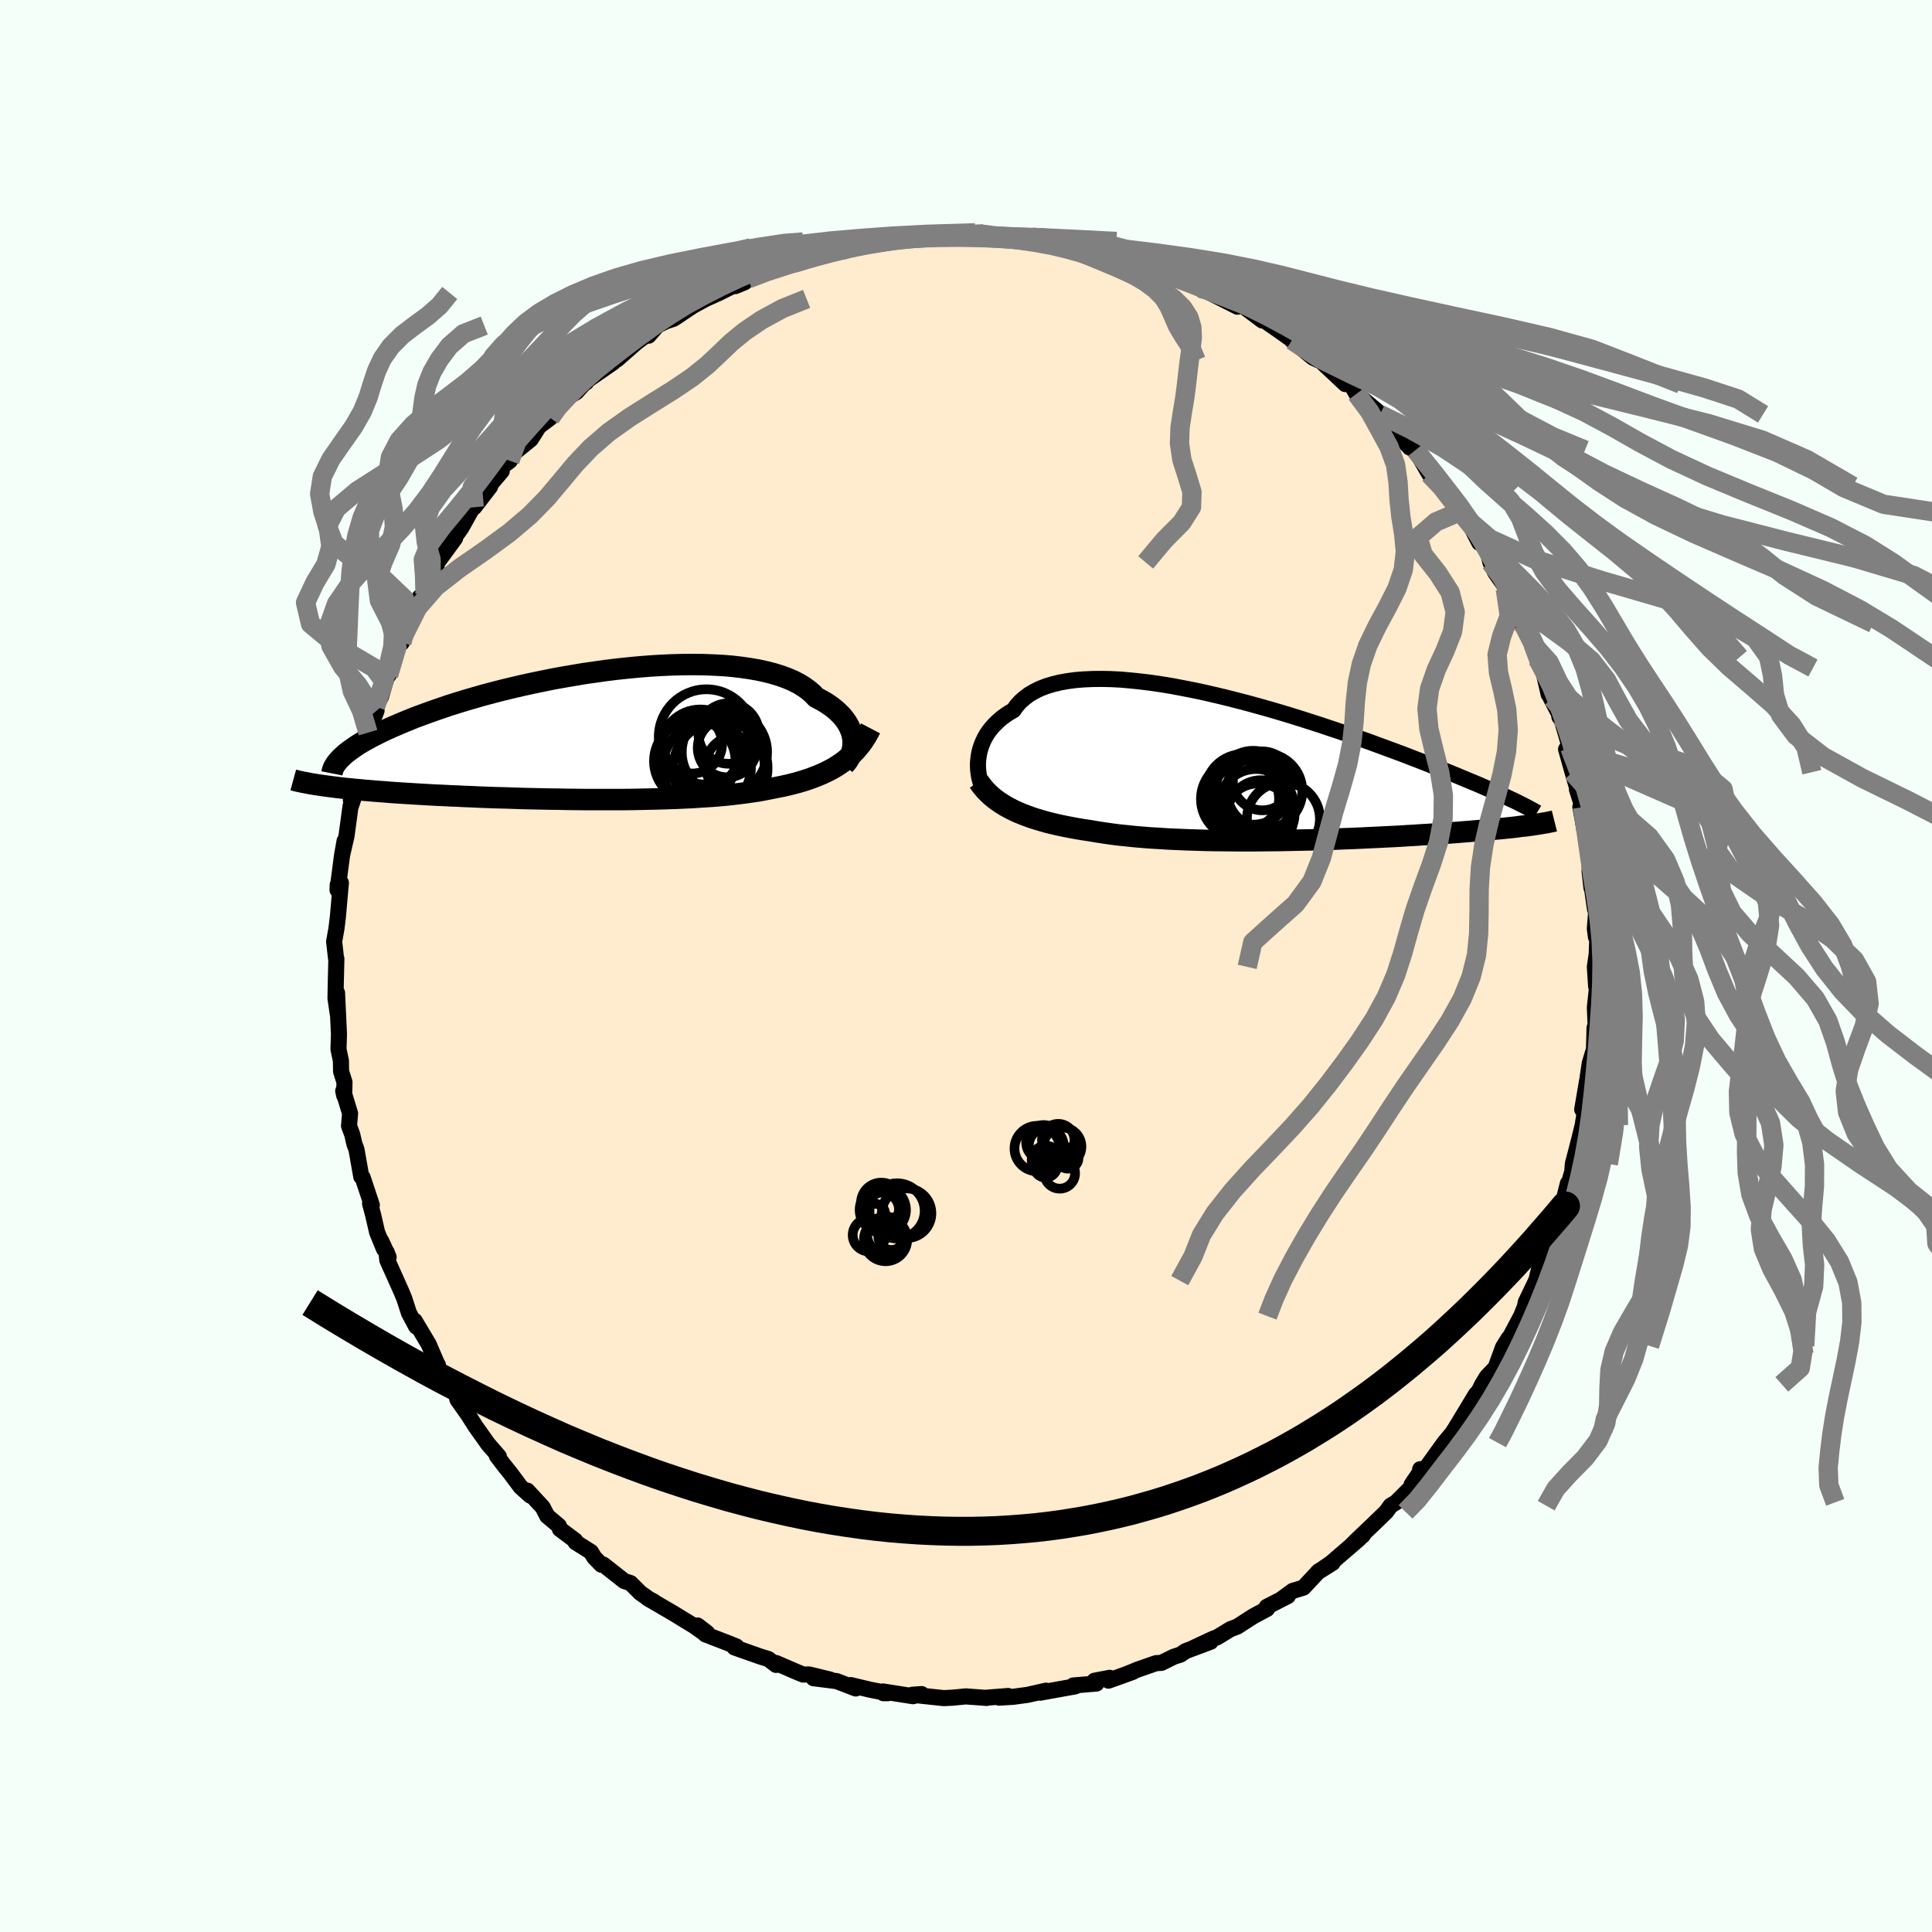 
  <svg viewBox="-100 -100 200 200" xmlns="http://www.w3.org/2000/svg" width="500" height="500" id="face-svg">
    <defs>
      <clipPath id="leftEyeClipPath">
        <polyline points="27.56,0.5 27.52,0.2 27.45,-0.12 27.35,-0.43 27.22,-0.74 27.06,-1.06 26.87,-1.37 26.65,-1.67 26.4,-1.98 26.11,-2.27 25.8,-2.56 25.45,-2.85 25.07,-3.12 24.66,-3.39 24.21,-3.64 23.74,-3.89 23.38,-4.27 22.96,-4.63 22.49,-4.97 21.97,-5.29 21.39,-5.59 20.76,-5.86 20.08,-6.11 19.34,-6.34 18.56,-6.54 17.74,-6.72 16.87,-6.87 15.97,-7 15.02,-7.11 14.05,-7.19 13.04,-7.24 12.01,-7.28 10.95,-7.29 9.87,-7.28 8.77,-7.25 7.66,-7.2 6.53,-7.13 5.4,-7.04 4.26,-6.93 3.12,-6.81 1.98,-6.67 0.85,-6.51 -0.28,-6.35 -1.4,-6.16 -2.51,-5.97 -3.61,-5.77 -4.68,-5.55 -5.74,-5.33 -6.78,-5.1 -7.8,-4.86 -8.79,-4.62 -9.76,-4.37 -10.7,-4.12 -11.61,-3.86 -12.5,-3.6 -13.35,-3.34 -14.18,-3.08 -14.97,-2.81 -15.73,-2.55 -16.46,-2.29 -17.17,-2.03 -17.84,-1.78 -18.48,-1.52 -19.09,-1.27 -19.67,-1.02 -20.23,-0.78 -20.76,-0.54 -21.27,-0.3 -21.74,-0.06 -22.2,0.17 -22.62,0.4 -23.02,0.62 -23.4,0.84 -23.75,1.06 -24.07,1.28 -24.37,1.49 -24.65,1.69 -24.91,1.89 -25.14,2.09 -25.35,2.29 -27.62,5.2 -27.27,5.25 -26.91,5.3 -26.53,5.35 -26.14,5.4 -25.74,5.45 -25.32,5.5 -24.88,5.55 -24.43,5.59 -23.97,5.64 -23.49,5.68 -22.99,5.73 -22.47,5.77 -21.94,5.82 -21.4,5.86 -20.83,5.9 -20.25,5.95 -19.65,5.99 -19.04,6.03 -18.4,6.07 -17.74,6.11 -17.07,6.15 -16.37,6.19 -15.66,6.23 -14.92,6.26 -14.17,6.3 -13.4,6.33 -12.61,6.37 -11.8,6.4 -10.97,6.44 -10.13,6.47 -9.28,6.5 -8.4,6.52 -7.52,6.55 -6.62,6.58 -5.71,6.6 -4.79,6.62 -3.86,6.64 -2.92,6.65 -1.98,6.67 -1.03,6.68 -0.08,6.69 0.87,6.69 1.83,6.69 2.78,6.69 3.73,6.69 4.68,6.68 5.61,6.66 6.55,6.64 7.47,6.62 8.38,6.59 9.28,6.56 10.16,6.52 11.03,6.48 11.88,6.42 12.71,6.37 13.52,6.31 14.31,6.24 15.07,6.16 15.81,6.07 16.53,5.98 17.21,5.88 17.88,5.78 18.51,5.66 19.12,5.54 19.72,5.42 20.32,5.3 20.89,5.17 21.45,5.03 22,4.88 22.53,4.72 23.04,4.55 23.53,4.37 24.01,4.18 24.47,3.98 24.91,3.77 25.34,3.55 25.75,3.31 26.14,3.06 26.52,2.8" />
      </clipPath>
      <clipPath id="rightEyeClipPath">
        <polyline points="-29.31,-0.83 -29.26,-1.21 -29.19,-1.59 -29.09,-1.96 -28.96,-2.34 -28.81,-2.71 -28.63,-3.08 -28.42,-3.44 -28.18,-3.79 -27.91,-4.13 -27.61,-4.46 -27.28,-4.78 -26.93,-5.09 -26.54,-5.38 -26.12,-5.66 -25.67,-5.92 -25.35,-6.37 -24.97,-6.8 -24.53,-7.19 -24.05,-7.55 -23.51,-7.87 -22.92,-8.16 -22.28,-8.41 -21.59,-8.62 -20.85,-8.8 -20.07,-8.94 -19.25,-9.05 -18.38,-9.12 -17.48,-9.16 -16.55,-9.17 -15.58,-9.15 -14.58,-9.1 -13.56,-9.01 -12.51,-8.9 -11.44,-8.77 -10.36,-8.61 -9.26,-8.43 -8.15,-8.22 -7.03,-8 -5.9,-7.76 -4.77,-7.5 -3.64,-7.23 -2.51,-6.94 -1.39,-6.65 -0.27,-6.34 0.84,-6.03 1.93,-5.71 3.02,-5.38 4.08,-5.05 5.14,-4.71 6.17,-4.38 7.18,-4.04 8.17,-3.71 9.14,-3.37 10.08,-3.04 11,-2.72 11.89,-2.39 12.76,-2.07 13.6,-1.76 14.41,-1.46 15.2,-1.16 15.97,-0.86 16.7,-0.58 17.41,-0.3 18.1,-0.03 18.76,0.24 19.41,0.5 20.02,0.75 20.62,1 21.19,1.24 21.75,1.47 22.28,1.69 22.79,1.91 23.27,2.12 23.74,2.33 24.19,2.53 24.61,2.72 25.02,2.9 25.41,3.08 25.78,3.26 28.24,5.92 27.97,5.96 27.68,6 27.38,6.04 27.06,6.07 26.73,6.11 26.39,6.16 26.02,6.2 25.65,6.24 25.26,6.28 24.85,6.32 24.42,6.36 23.98,6.4 23.53,6.45 23.05,6.49 22.56,6.53 22.05,6.57 21.52,6.62 20.97,6.66 20.4,6.71 19.82,6.75 19.21,6.8 18.57,6.84 17.92,6.89 17.25,6.93 16.55,6.97 15.83,7.02 15.1,7.06 14.34,7.11 13.55,7.15 12.75,7.19 11.93,7.23 11.09,7.27 10.24,7.31 9.36,7.35 8.47,7.38 7.57,7.42 6.65,7.45 5.71,7.48 4.77,7.5 3.82,7.52 2.85,7.54 1.88,7.56 0.91,7.57 -0.07,7.58 -1.05,7.59 -2.03,7.59 -3.01,7.58 -3.99,7.57 -4.96,7.56 -5.92,7.54 -6.88,7.51 -7.83,7.48 -8.76,7.44 -9.68,7.4 -10.58,7.34 -11.47,7.29 -12.34,7.22 -13.18,7.15 -14.01,7.06 -14.81,6.98 -15.58,6.88 -16.33,6.77 -17.05,6.66 -17.75,6.54 -18.42,6.44 -19.09,6.33 -19.73,6.21 -20.36,6.09 -20.97,5.96 -21.57,5.82 -22.15,5.68 -22.71,5.52 -23.25,5.36 -23.78,5.19 -24.28,5.01 -24.77,4.82 -25.23,4.63 -25.68,4.42 -26.11,4.2" />
      </clipPath>
      <filter id="fuzzy">
        <feTurbulence id="turbulence" baseFrequency="0.05" numOctaves="3" type="noise" result="noise" />
        <feDisplacementMap in="SourceGraphic" in2="noise" scale="2" />
      </filter>
      <linearGradient id="rainbowGradient" x1="0%" y1="0%" x2="100%" y2="0%">
        <stop offset="0%" style="stop-color: rgb(44, 34, 43); stop-opacity: 1" />
        <stop offset="50%" style="stop-color: rgb(255, 165, 0); stop-opacity: 1" />
        <stop offset="100%" style="stop-color: rgb(230, 230, 250); stop-opacity: 1" />
      </linearGradient>
    </defs>
    <rect x="-100" y="-100" width="100%" height="100%" fill="rgb(245, 255, 250)" />
    <polyline id="faceContour" points="65.1,0.09 65.23,2.1 65.45,1.05 65.1,4.29 65.17,5.89 65.12,7.1 65.07,6.39 65.01,8.62 64.58,10.04 64.36,11.48 64.31,12.1 64.3,11.85 63.79,14.86 64.08,14.17 64.05,15.18 63.84,16.48 63.49,17.91 62.82,20.49 62.76,21.29 61.91,24.19 62.31,22.5 61.8,24.52 61.62,25.57 61.08,27.11 60.61,28.28 60.71,28.02 60.22,29.39 59.4,31.05 59.03,32.57 59.3,31.98 57.94,34.82 57.86,35.26 57.46,36.25 55.82,39.33 56.18,38.53 55.59,39.47 55.33,40.19 54.82,41.58 53.92,42.52 53.44,43.31 53.06,44.07 52.81,44.31 50.52,48.09 50.47,48.14 50.51,48.15 50.85,47.75 49.52,49.34 47.56,52.06 47.02,52.09 46.96,52.46 46.13,53.68 46.3,53.75 44.53,55.52 43.95,55.87 43.49,56.51 42.02,57.93 40.23,59.64 41.09,58.93 39.99,59.88 40.67,59.32 37.78,61.81 36.4,62.76 37.95,61.79 36.52,62.65 34.93,64.35 33.82,64.69 32.59,65.59 33.31,65.23 31.13,66.34 31.17,66.55 29.75,67.31 28.09,68.38 27.38,68.65 26,69.49 25.61,69.63 23.53,70.6 25.33,69.95 22.74,70.92 22.19,71.29 21.5,71.51 20.23,72.14 19.68,72.17 17.78,72.83 16.64,73.3 17.25,73.08 14.75,73.98 14.87,73.69 13.3,73.99 13.5,74.28 11.1,74.48 11.31,74.57 7.65,75.23 8.28,75.02 7.75,75.14 6.38,75.45 4.9,75.65 3.43,75.74 4.36,75.57 2.17,75.74 2.14,75.77 -0.02,75.61 -1.35,75.74 -2.3,75.79 -2.4,75.78 -5.55,75.44 -4.6,75.37 -5.49,75.59 -8.61,75.1 -8.55,75.28 -8.09,75.28 -9.92,74.92 -11.93,74.44 -11.41,74.79 -13.39,74.03 -15.78,73.73 -14.07,73.87 -16.25,73.34 -16.86,73.35 -17.59,73.05 -19.65,72.16 -19.66,72.35 -20.46,71.74 -21.28,71.49 -23.97,70.54 -23.77,70.44 -24.62,70.1 -26.98,69.19 -26.8,69.03 -27.79,68.27 -27.19,69 -28.16,68.31 -30.34,66.98 -32.96,65.45 -32.31,65.8 -32.72,65.6 -33.72,64.89 -34.73,63.88 -35.38,63.67 -37.55,61.96 -37.75,61.98 -38.48,61.22 -38.83,60.65 -40.42,59.65 -40.45,59.48 -42.04,58.29 -42.15,57.95 -43.35,56.94 -43.82,56.03 -45.41,54.31 -45.11,54.82 -46.11,53.92 -47.16,52.51 -47.92,51.56 -48.56,50.72 -48.36,50.77 -49.49,49.47 -49.97,48.79 -50.76,47.68 -51.55,46.44 -52.64,44.9 -52.92,43.8 -54.49,42.1 -54.15,42.39 -54.82,41.44 -54.66,41.33 -54.81,41.05 -55.62,39.16 -57.07,36.73 -56.92,37.32 -57.67,35.91 -58.14,34.45 -58.45,33.7 -59.91,30.44 -59.99,29.59 -59.77,30.14 -60.54,28.46 -60.25,29.3 -60.96,27.57 -61.38,25.75 -61.69,24.59 -61.51,24.75 -62.46,21.89 -62.6,21.82 -63.1,18.98 -63.31,18.43 -63.54,17.44 -63.87,16.54 -63.76,15.27 -64.47,12.93 -64.37,13.4 -64.34,12.02 -64.69,10.92 -64.71,9.8 -64.96,8.62 -64.91,7.02 -64.93,6.66 -65.11,2.78 -65.03,4.98 -65.27,3.35 -65.24,1.79 -65.18,-0.75 -65.22,-0.84 -65.41,-2.54 -65.17,-3.88 -65.02,-5.12 -64.84,-7.17 -64.71,-8.61 -65.04,-8.41 -65.06,-7.87 -64.61,-11.32 -64.33,-12.94 -64.59,-11.46 -64.13,-13.46 -63.71,-16.56 -63.68,-16.54 -63.2,-17.98 -63.68,-17.17 -62.93,-19.79 -62.38,-22.4 -61.88,-24.11 -62.17,-22.9 -61.9,-24.16 -61.02,-26.43 -61.19,-27.03 -61.13,-26.84 -60.56,-27.87 -60.14,-29.32 -59.79,-30.37 -59.78,-30.09 -58.18,-34.74 -58.41,-33.47 -58.29,-34.06 -57.53,-35.73 -56.55,-38.19 -56,-38.57 -55.68,-39.48 -54.96,-40.77 -54.81,-41.11 -54.81,-41.66 -52.89,-44.28 -52.88,-44.51 -52.97,-44.34 -52.24,-45.36 -51.13,-47.35 -50.91,-47.49 -49.26,-49.63 -49.2,-49.89 -48.06,-51.23 -48.04,-51.69 -47.22,-52.3 -46.71,-53.18 -45.05,-54.53 -44.21,-55.86 -43.04,-56.74 -43.56,-56.74 -42.41,-57.68 -41.15,-58.93 -40.33,-59.42 -39.1,-60.78 -39.32,-60.42 -39.36,-60.52 -36.54,-62.47 -37.62,-61.96 -36.13,-62.78 -34.07,-64.59 -34.12,-64.55 -32.58,-65.7 -32.86,-65.25 -31.95,-66.3 -31.09,-66.73 -30.25,-67.01 -28.4,-68.25 -28.8,-68.05 -26.94,-69.06 -25.58,-69.67 -23.51,-70.71 -22.92,-70.78 -23.89,-70.38 -22.56,-71.14 -21.94,-71.45 -20.44,-71.96 -17.89,-72.84 -17.83,-72.76 -17.01,-73.15 -16.58,-73.23 -13.9,-74.13 -12.88,-74.07 -14.16,-74.08 -12.46,-74.35 -11.33,-74.53 -9.49,-75.04 -9.55,-74.8 -8.59,-74.95 -5.63,-75.47 -5.32,-75.46 -4.65,-75.69 -4.5,-75.58 -3.45,-75.49 -3.22,-75.72 -1.51,-75.61 0.49,-75.9 1.42,-75.79 2.2,-75.52 2.65,-75.48 4.68,-75.36 4.5,-75.51 5.72,-75.28 6.88,-75.44 7.85,-75 8.48,-75.15 11.25,-74.44 12.52,-74.38 12.19,-74.52 12.2,-74.54 14.92,-73.74 15.29,-73.57 16.69,-73.21 17.04,-72.93 18.53,-72.78 19.06,-72.4 19.85,-72.1 21.4,-71.35 23.21,-70.75 23.02,-70.85 24.12,-70.23 24.51,-69.93 24.24,-70.2 28.1,-68.25 26.78,-69.04 28.65,-68.34 30.66,-66.83 30.54,-67.01 30.71,-66.95 32.54,-65.68 33.97,-64.66 34.11,-64.58 33.74,-64.77 35.91,-62.98 36.54,-62.68 36.53,-62.81 39.27,-60.24 38.22,-61.35 40.19,-59.99 40.13,-59.73 40.42,-59.23 42.59,-57.43 42.85,-57.1 43.02,-57.16 44.23,-55.9 45.31,-54.34 45.94,-53.67 46.53,-53.41 47.96,-50.92 49.32,-49.68 48.95,-50.28 49.03,-50.04 51.03,-46.99 51.62,-46.79 51.28,-46.73 51.62,-46.76 53.14,-43.81 52.82,-44.49 54,-42.91 54.29,-41.78 54.77,-40.76 55.79,-39.3 55.83,-39.03 57.46,-35.52 57.68,-35.46 57.18,-36.55 58.45,-34.03 58.71,-33.27 59.16,-31.78 59.09,-31.96 59.69,-30.85 60.32,-28.11 60.7,-27.72 60.52,-27.77 61.38,-26.12 61.43,-25.78 61.61,-25.71 62.51,-22.59 62.12,-22.44 62.79,-20.06 63.29,-18.35 63.24,-18.3 63.82,-16.44 63.6,-16.46 64.03,-14.05 64.51,-12.18 64.42,-13.15 64.58,-9.91 64.75,-8.08 64.55,-9.83 65.11,-5.91 65.23,-5.53 65.1,-3.87 65.21,-3.01 65.38,-3.56 65.29,-1.23 65.1,0.09 65.23,2.1" fill="rgb(255, 235, 205)" stroke="black" stroke-width="1.667" stroke-linejoin="round" filter="url(#fuzzy)" />
    <g transform="translate(30.58 -20.55)">
      <polyline id="rightCountour" points="-29.31,-0.83 -29.26,-1.21 -29.19,-1.59 -29.09,-1.96 -28.96,-2.34 -28.81,-2.71 -28.63,-3.08 -28.42,-3.44 -28.18,-3.79 -27.91,-4.13 -27.61,-4.46 -27.28,-4.78 -26.93,-5.09 -26.54,-5.38 -26.12,-5.66 -25.67,-5.92 -25.35,-6.37 -24.97,-6.8 -24.53,-7.19 -24.05,-7.55 -23.51,-7.87 -22.92,-8.16 -22.28,-8.41 -21.59,-8.62 -20.85,-8.8 -20.07,-8.94 -19.25,-9.05 -18.38,-9.12 -17.48,-9.16 -16.55,-9.17 -15.58,-9.15 -14.58,-9.1 -13.56,-9.01 -12.51,-8.9 -11.44,-8.77 -10.36,-8.61 -9.26,-8.43 -8.15,-8.22 -7.03,-8 -5.9,-7.76 -4.77,-7.5 -3.64,-7.23 -2.51,-6.94 -1.39,-6.65 -0.27,-6.34 0.84,-6.03 1.93,-5.71 3.02,-5.38 4.08,-5.05 5.14,-4.71 6.17,-4.38 7.18,-4.04 8.17,-3.71 9.14,-3.37 10.08,-3.04 11,-2.72 11.89,-2.39 12.76,-2.07 13.6,-1.76 14.41,-1.46 15.2,-1.16 15.97,-0.86 16.7,-0.58 17.41,-0.3 18.1,-0.03 18.76,0.24 19.41,0.5 20.02,0.75 20.62,1 21.19,1.24 21.75,1.47 22.28,1.69 22.79,1.91 23.27,2.12 23.74,2.33 24.19,2.53 24.61,2.72 25.02,2.9 25.41,3.08 25.78,3.26 28.24,5.92 27.97,5.96 27.68,6 27.38,6.04 27.06,6.07 26.73,6.11 26.39,6.16 26.02,6.2 25.65,6.24 25.26,6.28 24.85,6.32 24.42,6.36 23.98,6.4 23.53,6.45 23.05,6.49 22.56,6.53 22.05,6.57 21.52,6.62 20.97,6.66 20.4,6.71 19.82,6.75 19.21,6.8 18.57,6.84 17.92,6.89 17.25,6.93 16.55,6.97 15.83,7.02 15.1,7.06 14.34,7.11 13.55,7.15 12.75,7.19 11.93,7.23 11.09,7.27 10.24,7.31 9.36,7.35 8.47,7.38 7.57,7.42 6.65,7.45 5.71,7.48 4.77,7.5 3.82,7.52 2.85,7.54 1.88,7.56 0.91,7.57 -0.07,7.58 -1.05,7.59 -2.03,7.59 -3.01,7.58 -3.99,7.57 -4.96,7.56 -5.92,7.54 -6.88,7.51 -7.83,7.48 -8.76,7.44 -9.68,7.4 -10.58,7.34 -11.47,7.29 -12.34,7.22 -13.18,7.15 -14.01,7.06 -14.81,6.98 -15.58,6.88 -16.33,6.77 -17.05,6.66 -17.75,6.54 -18.42,6.44 -19.09,6.33 -19.73,6.21 -20.36,6.09 -20.97,5.96 -21.57,5.82 -22.15,5.68 -22.71,5.52 -23.25,5.36 -23.78,5.19 -24.28,5.01 -24.77,4.82 -25.23,4.63 -25.68,4.42 -26.11,4.2" fill="white" stroke="white" stroke-width="0" stroke-linejoin="round" filter="url(#fuzzy)" />
    </g>
    <g transform="translate(-39.26 -23.92)">
      <polyline id="leftCountour" points="27.56,0.5 27.52,0.2 27.45,-0.12 27.35,-0.43 27.22,-0.74 27.06,-1.06 26.87,-1.37 26.65,-1.67 26.4,-1.98 26.11,-2.27 25.8,-2.56 25.45,-2.85 25.07,-3.12 24.66,-3.39 24.21,-3.64 23.74,-3.89 23.38,-4.27 22.96,-4.63 22.49,-4.97 21.97,-5.29 21.39,-5.59 20.76,-5.86 20.08,-6.11 19.34,-6.34 18.56,-6.54 17.74,-6.72 16.87,-6.87 15.97,-7 15.02,-7.11 14.05,-7.19 13.04,-7.24 12.01,-7.28 10.95,-7.29 9.87,-7.28 8.77,-7.25 7.66,-7.2 6.53,-7.13 5.4,-7.04 4.26,-6.93 3.12,-6.81 1.98,-6.67 0.85,-6.51 -0.28,-6.35 -1.4,-6.16 -2.51,-5.97 -3.61,-5.77 -4.68,-5.55 -5.74,-5.33 -6.78,-5.1 -7.8,-4.86 -8.79,-4.62 -9.76,-4.37 -10.7,-4.12 -11.61,-3.86 -12.5,-3.6 -13.35,-3.34 -14.18,-3.08 -14.97,-2.81 -15.73,-2.55 -16.46,-2.29 -17.17,-2.03 -17.84,-1.78 -18.48,-1.52 -19.09,-1.27 -19.67,-1.02 -20.23,-0.78 -20.76,-0.54 -21.27,-0.3 -21.74,-0.06 -22.2,0.17 -22.62,0.4 -23.02,0.62 -23.4,0.84 -23.75,1.06 -24.07,1.28 -24.37,1.49 -24.65,1.69 -24.91,1.89 -25.14,2.09 -25.35,2.29 -27.62,5.2 -27.27,5.25 -26.91,5.3 -26.53,5.35 -26.14,5.4 -25.74,5.45 -25.32,5.5 -24.88,5.55 -24.43,5.59 -23.97,5.64 -23.49,5.68 -22.99,5.73 -22.47,5.77 -21.94,5.82 -21.4,5.86 -20.83,5.9 -20.25,5.95 -19.65,5.99 -19.04,6.03 -18.4,6.07 -17.74,6.11 -17.07,6.15 -16.37,6.19 -15.66,6.23 -14.92,6.26 -14.17,6.3 -13.4,6.33 -12.61,6.37 -11.8,6.4 -10.97,6.44 -10.13,6.47 -9.28,6.5 -8.4,6.52 -7.52,6.55 -6.62,6.58 -5.71,6.6 -4.79,6.62 -3.86,6.64 -2.92,6.65 -1.98,6.67 -1.03,6.68 -0.08,6.69 0.87,6.69 1.83,6.69 2.78,6.69 3.73,6.69 4.68,6.68 5.61,6.66 6.55,6.64 7.47,6.62 8.38,6.59 9.28,6.56 10.16,6.52 11.03,6.48 11.88,6.42 12.71,6.37 13.52,6.31 14.31,6.24 15.07,6.16 15.81,6.07 16.53,5.98 17.21,5.88 17.88,5.78 18.51,5.66 19.12,5.54 19.72,5.42 20.32,5.3 20.89,5.17 21.45,5.03 22,4.88 22.53,4.72 23.04,4.55 23.53,4.37 24.01,4.18 24.47,3.98 24.91,3.77 25.34,3.55 25.75,3.31 26.14,3.06 26.52,2.8" fill="white" stroke="white" stroke-width="0" stroke-linejoin="round" filter="url(#fuzzy)" />
    </g>
    <g transform="translate(30.58 -20.55)">
      <polyline id="rightUpper" points="-28.74,2.28 -28.86,2.07 -28.97,1.82 -29.07,1.55 -29.15,1.26 -29.23,0.94 -29.28,0.61 -29.32,0.26 -29.34,-0.09 -29.34,-0.46 -29.31,-0.83 -29.26,-1.21 -29.19,-1.59 -29.09,-1.96 -28.96,-2.34 -28.81,-2.71 -28.63,-3.08 -28.42,-3.44 -28.18,-3.79 -27.91,-4.13 -27.61,-4.46 -27.28,-4.78 -26.93,-5.09 -26.54,-5.38 -26.12,-5.66 -25.67,-5.92 -25.35,-6.37 -24.97,-6.8 -24.53,-7.19 -24.05,-7.55 -23.51,-7.87 -22.92,-8.16 -22.28,-8.41 -21.59,-8.62 -20.85,-8.8 -20.07,-8.94 -19.25,-9.05 -18.38,-9.12 -17.48,-9.16 -16.55,-9.17 -15.58,-9.15 -14.58,-9.1 -13.56,-9.01 -12.51,-8.9 -11.44,-8.77 -10.36,-8.61 -9.26,-8.43 -8.15,-8.22 -7.03,-8 -5.9,-7.76 -4.77,-7.5 -3.64,-7.23 -2.51,-6.94 -1.39,-6.65 -0.27,-6.34 0.84,-6.03 1.93,-5.71 3.02,-5.38 4.08,-5.05 5.14,-4.71 6.17,-4.38 7.18,-4.04 8.17,-3.71 9.14,-3.37 10.08,-3.04 11,-2.72 11.89,-2.39 12.76,-2.07 13.6,-1.76 14.41,-1.46 15.2,-1.16 15.97,-0.86 16.7,-0.58 17.41,-0.3 18.1,-0.03 18.76,0.24 19.41,0.5 20.02,0.75 20.62,1 21.19,1.24 21.75,1.47 22.28,1.69 22.79,1.91 23.27,2.12 23.74,2.33 24.19,2.53 24.61,2.72 25.02,2.9 25.41,3.08 25.78,3.26 26.13,3.42 26.46,3.58 26.77,3.74 27.07,3.89 27.35,4.03 27.62,4.17 27.87,4.31 28.11,4.44 28.33,4.56 28.53,4.68" fill="none" stroke="black" stroke-width="1.667" stroke-linejoin="round" filter="url(#fuzzy)" />
      <polyline id="rightLower" points="-29.27,1.46 -29.04,1.79 -28.79,2.1 -28.53,2.4 -28.24,2.69 -27.94,2.97 -27.61,3.24 -27.27,3.49 -26.9,3.74 -26.51,3.98 -26.11,4.2 -25.68,4.42 -25.23,4.63 -24.77,4.82 -24.28,5.01 -23.78,5.19 -23.25,5.36 -22.71,5.52 -22.15,5.68 -21.57,5.82 -20.97,5.96 -20.36,6.09 -19.73,6.21 -19.09,6.33 -18.42,6.44 -17.75,6.54 -17.05,6.66 -16.33,6.77 -15.58,6.88 -14.81,6.98 -14.01,7.06 -13.18,7.15 -12.34,7.22 -11.47,7.29 -10.58,7.34 -9.68,7.4 -8.76,7.44 -7.83,7.48 -6.88,7.51 -5.92,7.54 -4.96,7.56 -3.99,7.57 -3.01,7.58 -2.03,7.59 -1.05,7.59 -0.07,7.58 0.91,7.57 1.88,7.56 2.85,7.54 3.82,7.52 4.77,7.5 5.71,7.48 6.65,7.45 7.57,7.42 8.47,7.38 9.36,7.35 10.24,7.31 11.09,7.27 11.93,7.23 12.75,7.19 13.55,7.15 14.34,7.11 15.1,7.06 15.83,7.02 16.55,6.97 17.25,6.93 17.92,6.89 18.57,6.84 19.21,6.8 19.82,6.75 20.4,6.71 20.97,6.66 21.52,6.62 22.05,6.57 22.56,6.53 23.05,6.49 23.53,6.45 23.98,6.4 24.42,6.36 24.85,6.32 25.26,6.28 25.65,6.24 26.02,6.2 26.39,6.16 26.73,6.11 27.06,6.07 27.38,6.04 27.68,6 27.97,5.96 28.24,5.92 28.51,5.88 28.75,5.84 28.99,5.8 29.22,5.76 29.43,5.73 29.63,5.69 29.82,5.65 30,5.61 30.17,5.58 30.33,5.54" fill="none" stroke="black" stroke-width="2.222" stroke-linejoin="round" filter="url(#fuzzy)" />
      <circle r="4.042" cx="-2.217" cy="3.265" stroke="black" fill="none" stroke-width="1.0" filter="url(#fuzzy)" clip-path="url(#rightEyeClipPath)" /><circle r="3.602" cx="-0.302" cy="5.245" stroke="black" fill="none" stroke-width="1.0" filter="url(#fuzzy)" clip-path="url(#rightEyeClipPath)" /><circle r="3.914" cx="-0.552" cy="4.07" stroke="black" fill="none" stroke-width="1.0" filter="url(#fuzzy)" clip-path="url(#rightEyeClipPath)" /><circle r="3.904" cx="0.328" cy="2.435" stroke="black" fill="none" stroke-width="1.0" filter="url(#fuzzy)" clip-path="url(#rightEyeClipPath)" /><circle r="3.47" cx="-0.032" cy="4.785" stroke="black" fill="none" stroke-width="1.0" filter="url(#fuzzy)" clip-path="url(#rightEyeClipPath)" /><circle r="3.932" cx="-1.882" cy="2.545" stroke="black" fill="none" stroke-width="1.0" filter="url(#fuzzy)" clip-path="url(#rightEyeClipPath)" /><circle r="4.192" cx="-1.087" cy="3.45" stroke="black" fill="none" stroke-width="1.0" filter="url(#fuzzy)" clip-path="url(#rightEyeClipPath)" /><circle r="3.78" cx="2.278" cy="5.32" stroke="black" fill="none" stroke-width="1.0" filter="url(#fuzzy)" clip-path="url(#rightEyeClipPath)" /><circle r="3.824" cx="-0.857" cy="2.095" stroke="black" fill="none" stroke-width="1.0" filter="url(#fuzzy)" clip-path="url(#rightEyeClipPath)" /><circle r="3.05" cx="0.098" cy="1.385" stroke="black" fill="none" stroke-width="1.0" filter="url(#fuzzy)" clip-path="url(#rightEyeClipPath)" />
      </g>
    <g transform="translate(-39.26 -23.92)">
      <polyline id="leftUpper" points="26.67,3.08 26.84,2.9 27,2.69 27.14,2.46 27.27,2.22 27.37,1.96 27.46,1.68 27.52,1.4 27.56,1.11 27.57,0.81 27.56,0.5 27.52,0.2 27.45,-0.12 27.35,-0.43 27.22,-0.74 27.06,-1.06 26.87,-1.37 26.65,-1.67 26.4,-1.98 26.11,-2.27 25.8,-2.56 25.45,-2.85 25.07,-3.12 24.66,-3.39 24.21,-3.64 23.74,-3.89 23.38,-4.27 22.96,-4.63 22.49,-4.97 21.97,-5.29 21.39,-5.59 20.76,-5.86 20.08,-6.11 19.34,-6.34 18.56,-6.54 17.74,-6.72 16.87,-6.87 15.97,-7 15.02,-7.11 14.05,-7.19 13.04,-7.24 12.01,-7.28 10.95,-7.29 9.87,-7.28 8.77,-7.25 7.66,-7.2 6.53,-7.13 5.4,-7.04 4.26,-6.93 3.12,-6.81 1.98,-6.67 0.85,-6.51 -0.28,-6.35 -1.4,-6.16 -2.51,-5.97 -3.61,-5.77 -4.68,-5.55 -5.74,-5.33 -6.78,-5.1 -7.8,-4.86 -8.79,-4.62 -9.76,-4.37 -10.7,-4.12 -11.61,-3.86 -12.5,-3.6 -13.35,-3.34 -14.18,-3.08 -14.97,-2.81 -15.73,-2.55 -16.46,-2.29 -17.17,-2.03 -17.84,-1.78 -18.48,-1.52 -19.09,-1.27 -19.67,-1.02 -20.23,-0.78 -20.76,-0.54 -21.27,-0.3 -21.74,-0.06 -22.2,0.17 -22.62,0.4 -23.02,0.62 -23.4,0.84 -23.75,1.06 -24.07,1.28 -24.37,1.49 -24.65,1.69 -24.91,1.89 -25.14,2.09 -25.35,2.29 -25.54,2.47 -25.71,2.66 -25.86,2.84 -25.99,3.01 -26.1,3.19 -26.19,3.35 -26.26,3.52 -26.32,3.68 -26.35,3.83 -26.38,3.98" fill="none" stroke="black" stroke-width="2.222" stroke-linejoin="round" filter="url(#fuzzy)" />
      <polyline id="leftLower" points="29.38,-0.68 29.16,-0.26 28.93,0.15 28.68,0.54 28.42,0.91 28.14,1.26 27.85,1.6 27.54,1.92 27.21,2.23 26.87,2.52 26.52,2.8 26.14,3.06 25.75,3.31 25.34,3.55 24.91,3.77 24.47,3.98 24.01,4.18 23.53,4.37 23.04,4.55 22.53,4.72 22,4.88 21.45,5.03 20.89,5.17 20.32,5.3 19.72,5.42 19.12,5.54 18.51,5.66 17.88,5.78 17.21,5.88 16.53,5.98 15.81,6.07 15.07,6.16 14.31,6.24 13.52,6.31 12.71,6.37 11.88,6.42 11.03,6.48 10.16,6.52 9.28,6.56 8.38,6.59 7.47,6.62 6.55,6.64 5.61,6.66 4.68,6.68 3.73,6.69 2.78,6.69 1.83,6.69 0.87,6.69 -0.08,6.69 -1.03,6.68 -1.98,6.67 -2.92,6.65 -3.86,6.64 -4.79,6.62 -5.71,6.6 -6.62,6.58 -7.52,6.55 -8.4,6.52 -9.28,6.5 -10.13,6.47 -10.97,6.44 -11.8,6.4 -12.61,6.37 -13.4,6.33 -14.17,6.3 -14.92,6.26 -15.66,6.23 -16.37,6.19 -17.07,6.15 -17.74,6.11 -18.4,6.07 -19.04,6.03 -19.65,5.99 -20.25,5.95 -20.83,5.9 -21.4,5.86 -21.94,5.82 -22.47,5.77 -22.99,5.73 -23.49,5.68 -23.97,5.64 -24.43,5.59 -24.88,5.55 -25.32,5.5 -25.74,5.45 -26.14,5.4 -26.53,5.35 -26.91,5.3 -27.27,5.25 -27.62,5.2 -27.95,5.15 -28.27,5.1 -28.58,5.05 -28.87,4.99 -29.15,4.94 -29.42,4.89 -29.68,4.83 -29.92,4.78 -30.16,4.72 -30.38,4.66" fill="none" stroke="black" stroke-width="2.222" stroke-linejoin="round" filter="url(#fuzzy)" />
      <circle r="4.934" cx="12.388" cy="0.21" stroke="black" fill="none" stroke-width="1.0" filter="url(#fuzzy)" clip-path="url(#leftEyeClipPath)" /><circle r="3.044" cx="14.533" cy="1.34" stroke="black" fill="none" stroke-width="1.0" filter="url(#fuzzy)" clip-path="url(#leftEyeClipPath)" /><circle r="4.418" cx="14.253" cy="1.785" stroke="black" fill="none" stroke-width="1.0" filter="url(#fuzzy)" clip-path="url(#leftEyeClipPath)" /><circle r="3.132" cx="14.688" cy="-0.145" stroke="black" fill="none" stroke-width="1.0" filter="url(#fuzzy)" clip-path="url(#leftEyeClipPath)" /><circle r="4.136" cx="11.763" cy="1.5" stroke="black" fill="none" stroke-width="1.0" filter="url(#fuzzy)" clip-path="url(#leftEyeClipPath)" /><circle r="4.58" cx="12.418" cy="3.355" stroke="black" fill="none" stroke-width="1.0" filter="url(#fuzzy)" clip-path="url(#leftEyeClipPath)" /><circle r="3.056" cx="15.368" cy="3.2" stroke="black" fill="none" stroke-width="1.0" filter="url(#fuzzy)" clip-path="url(#leftEyeClipPath)" /><circle r="3.078" cx="10.933" cy="0.915" stroke="black" fill="none" stroke-width="1.0" filter="url(#fuzzy)" clip-path="url(#leftEyeClipPath)" /><circle r="4.882" cx="13.838" cy="3.43" stroke="black" fill="none" stroke-width="1.0" filter="url(#fuzzy)" clip-path="url(#leftEyeClipPath)" /><circle r="4.222" cx="11.183" cy="2.71" stroke="black" fill="none" stroke-width="1.0" filter="url(#fuzzy)" clip-path="url(#leftEyeClipPath)" />
    </g>
    <g id="hairs">
      <polyline points="64.42,-13.15 65.6,-9.27 66.52,-6.67 66.88,-4.58 67.06,-2.57 67.17,-0.47 67.21,1.76 67.17,4.07 67.08,6.4 66.97,8.69 66.86,10.94 66.74,13.13 66.57,15.3 66.32,17.46 65.95,19.65 65.45,21.86 64.84,24.08 64.17,26.3 63.48,28.5 62.8,30.67 62.13,32.78 61.45,34.85 60.72,36.86 59.94,38.84 59.1,40.83 58.21,42.83 57.28,44.85 56.36,46.74 55.6,48.27 55.02,49.34" fill="none" stroke="rgb(128, 128, 128)" stroke-width="2" stroke-linejoin="round" filter="url(#fuzzy)" /><polyline points="-5.32,-75.46 -4.17,-75.58 -2.42,-75.65 -0.39,-75.63 1.65,-75.53 3.59,-75.37 5.43,-75.17 7.18,-74.91 8.83,-74.61 10.4,-74.24 11.91,-73.82 13.37,-73.33 14.77,-72.78 16.13,-72.17 17.41,-71.51 18.59,-70.8 19.61,-70.04 20.43,-69.21 21.01,-68.28 21.45,-67.28 21.9,-66.24 22.53,-65.19 23.23,-64.12 23.83,-62.68" fill="none" stroke="rgb(128, 128, 128)" stroke-width="2" stroke-linejoin="round" filter="url(#fuzzy)" /><polyline points="-8.59,-74.95 -6.43,-75.31 -4.56,-75.51 -2.55,-75.6 -0.36,-75.6 1.95,-75.51 4.34,-75.36 6.79,-75.16 9.27,-74.91 11.78,-74.6 14.36,-74.24 17.08,-73.82 20,-73.34 23.14,-72.79 26.44,-72.18 29.81,-71.52 33.15,-70.81 36.45,-70.05 39.85,-69.21 43.52,-68.29 47.55,-67.29 51.82,-66.24 56.15,-65.19 60.7,-64.12 66.46,-62.68" fill="none" stroke="rgb(128, 128, 128)" stroke-width="2" stroke-linejoin="round" filter="url(#fuzzy)" /><polyline points="-9.55,-74.8 -6.76,-75.26 -4.9,-75.47 -3.17,-75.55 -1.33,-75.57 0.66,-75.56 2.76,-75.49 4.96,-75.36 7.24,-75.17 9.61,-74.9 12.06,-74.56 14.61,-74.13 17.27,-73.64 19.98,-73.07 22.66,-72.43 25.24,-71.73 27.71,-70.98 30.11,-70.17 32.54,-69.31 35.11,-68.41 37.84,-67.47 40.72,-66.47 43.68,-65.43 46.66,-64.36 49.67,-63.28 52.7,-62.15 55.83,-60.91 59.4,-59.38 64.35,-57.43" fill="none" stroke="rgb(128, 128, 128)" stroke-width="2" stroke-linejoin="round" filter="url(#fuzzy)" /><polyline points="-12.88,-74.07 -11.87,-74.42 -10.18,-74.76 -8.36,-75.04 -6.5,-75.26 -4.55,-75.42 -2.47,-75.5 -0.26,-75.51 2.08,-75.45 4.52,-75.32 7.12,-75.13 9.93,-74.88 13,-74.58 16.32,-74.22 19.79,-73.8 23.28,-73.32 26.62,-72.78 29.72,-72.17 32.6,-71.51 35.41,-70.79 38.41,-70.02 41.87,-69.18 45.94,-68.26 50.57,-67.25 55.52,-66.19 60.39,-65.07 64.81,-63.84 68.73,-62.32 73.99,-60.24" fill="none" stroke="rgb(128, 128, 128)" stroke-width="2" stroke-linejoin="round" filter="url(#fuzzy)" /><polyline points="-17.83,-72.76 -16.18,-73.29 -14.56,-73.82 -13.07,-74.28 -11.45,-74.65 -9.62,-74.96 -7.62,-75.2 -5.5,-75.37 -3.27,-75.48 -0.96,-75.51 1.41,-75.47 3.82,-75.36 6.28,-75.2 8.79,-74.98 11.37,-74.71 14.04,-74.38 16.79,-74 19.66,-73.56 22.68,-73.05 25.85,-72.45 29.09,-71.74 32.23,-70.94 34.9,-70.23" fill="none" stroke="rgb(128, 128, 128)" stroke-width="2" stroke-linejoin="round" filter="url(#fuzzy)" /><polyline points="-17.83,-72.76 -16.06,-73.29 -14.06,-73.82 -12.15,-74.28 -10.31,-74.65 -8.48,-74.96 -6.64,-75.2 -4.77,-75.37 -2.85,-75.48 -0.88,-75.51 1.13,-75.47 3.16,-75.36 5.2,-75.2 7.23,-74.98 9.28,-74.71 11.33,-74.38 13.36,-74 15.35,-73.56 17.3,-73.05 19.23,-72.45 21.21,-71.74 23.21,-70.94 24.79,-70.23" fill="none" stroke="rgb(128, 128, 128)" stroke-width="2" stroke-linejoin="round" filter="url(#fuzzy)" /><polyline points="-20.44,-71.96 -18.89,-72.65 -18.03,-73.25 -17.07,-73.79 -15.52,-74.25 -13.35,-74.62 -10.82,-74.93 -8.17,-75.17 -5.56,-75.33 -3.01,-75.42 -0.51,-75.44 2,-75.39 4.56,-75.27 7.18,-75.08 9.87,-74.84 12.6,-74.54 15.34,-74.18 18.08,-73.75 20.85,-73.27 23.7,-72.72 26.72,-72.11 29.96,-71.44 33.44,-70.71 37.17,-69.92 41.08,-69.06 45.12,-68.13 49.26,-67.11 53.51,-66.03 57.91,-64.87 62.49,-63.64 67.25,-62.36 71.98,-61.08 76.33,-59.87 79.94,-58.69 82.51,-57.1" fill="none" stroke="rgb(128, 128, 128)" stroke-width="2" stroke-linejoin="round" filter="url(#fuzzy)" /><polyline points="-22.56,-71.14 -20.58,-71.89 -18.48,-72.57 -16.44,-73.18 -14.52,-73.72 -12.69,-74.18 -10.89,-74.57 -9.07,-74.9 -7.2,-75.15 -5.24,-75.34 -3.19,-75.46 -1.03,-75.5 1.21,-75.48 3.53,-75.38 5.92,-75.23 8.37,-75.02 10.89,-74.76 13.48,-74.45 16.1,-74.08 18.74,-73.66 21.34,-73.19 23.87,-72.67 26.37,-72.1" fill="none" stroke="rgb(128, 128, 128)" stroke-width="2" stroke-linejoin="round" filter="url(#fuzzy)" /><polyline points="63.82,-16.44 64.14,-14.3 64.48,-11.91 64.85,-9.39 65.23,-7.02 65.54,-4.8 65.75,-2.65 65.84,-0.47 65.81,1.77 65.7,4.06 65.54,6.36 65.36,8.66 65.16,10.91 64.94,13.13 64.69,15.33 64.38,17.52 63.99,19.72 63.51,21.94 62.96,24.16 62.33,26.38 61.64,28.58 60.9,30.74 60.11,32.87 59.28,34.94 58.4,36.98 57.48,38.99 56.5,40.98 55.45,42.94 54.33,44.87 53.14,46.73 51.9,48.52 50.61,50.26 49.29,51.97 47.99,53.67 46.72,55.26 45.5,56.51" fill="none" stroke="rgb(128, 128, 128)" stroke-width="2" stroke-linejoin="round" filter="url(#fuzzy)" /><polyline points="63.82,-16.44 66.88,-14.34 66.52,-11.98 65.89,-9.48 65.61,-7.12 65.64,-4.94 65.85,-2.84 66.19,-0.71 66.63,1.5 67.16,3.77 67.74,6.07 68.32,8.36 68.85,10.59 69.34,12.77 69.85,14.91 70.39,17.04 70.93,19.2 71.34,21.4 71.49,23.63 71.34,25.87 70.99,28.1 70.61,30.3 70.24,32.48 69.93,34.56 69.88,36.25" fill="none" stroke="rgb(128, 128, 128)" stroke-width="2" stroke-linejoin="round" filter="url(#fuzzy)" /><polyline points="-39.1,-60.78 -38.97,-61.18 -39.37,-62.36 -40.03,-63.7 -39.75,-64.93 -38.31,-66.03 -36.3,-67.05 -34.36,-68.03 -32.76,-68.98 -31.4,-69.88 -29.97,-70.72 -28.21,-71.49 -26.03,-72.2 -23.47,-72.84 -20.71,-73.41 -17.92,-73.92 -15.23,-74.37 -12.68,-74.74 -10.25,-75.05 -7.82,-75.29 -5.24,-75.46 -2.36,-75.56 0.9,-75.57 4.42,-75.5 8.01,-75.38 11.57,-75.21 15.57,-75" fill="none" stroke="rgb(128, 128, 128)" stroke-width="2" stroke-linejoin="round" filter="url(#fuzzy)" /><polyline points="-43.04,-56.74 -42.24,-57.86 -41.03,-59.15 -39.74,-60.43 -38.35,-61.67 -36.87,-62.86 -35.36,-64.03 -33.83,-65.18 -32.26,-66.31 -30.63,-67.41 -28.94,-68.45 -27.19,-69.41 -25.45,-70.3 -23.72,-71.12 -22.02,-71.88 -20.32,-72.57 -18.57,-73.18 -16.72,-73.72 -14.72,-74.18 -12.56,-74.58 -10.28,-74.93 -7.95,-75.22 -5.7,-75.43 -3.54,-75.57 -1.21,-75.65 1.78,-75.79" fill="none" stroke="rgb(128, 128, 128)" stroke-width="2" stroke-linejoin="round" filter="url(#fuzzy)" /><polyline points="-47.22,-52.3 -46.49,-54.32 -44.95,-56.05 -43.58,-57.56 -42.5,-58.94 -41.67,-60.25 -40.93,-61.5 -40.07,-62.7 -38.94,-63.87 -37.45,-65.03 -35.61,-66.16 -33.51,-67.27 -31.27,-68.32 -29.04,-69.3 -26.94,-70.2 -24.97,-71.04 -23.07,-71.82 -21.17,-72.55 -19.25,-73.2 -17.39,-73.75 -15.63,-74.18 -13.75,-74.51 -11.63,-74.8" fill="none" stroke="rgb(128, 128, 128)" stroke-width="2" stroke-linejoin="round" filter="url(#fuzzy)" /><polyline points="-50.91,-47.49 -51.1,-49.6 -49.68,-51.47 -48.57,-53.27 -48.06,-54.98 -47.86,-56.6 -47.59,-58.11 -46.96,-59.51 -45.86,-60.84 -44.36,-62.12 -42.61,-63.36 -40.77,-64.54 -38.9,-65.67 -37.02,-66.74 -35.11,-67.77 -33.16,-68.74 -31.2,-69.66 -29.26,-70.52 -27.35,-71.32 -25.42,-72.06 -23.38,-72.72 -21.19,-73.33 -18.83,-73.86 -16.34,-74.33 -13.78,-74.73 -11.21,-75.06 -8.65,-75.32 -6.02,-75.53 -3.14,-75.67 0.19,-75.7 3.53,-75.52" fill="none" stroke="rgb(128, 128, 128)" stroke-width="2" stroke-linejoin="round" filter="url(#fuzzy)" /><polyline points="-56,-38.57 -56.05,-40.39 -56.18,-42.07 -55.46,-43.79 -54.15,-45.56 -52.64,-47.37 -51.17,-49.2 -49.78,-51.02 -48.47,-52.8 -47.16,-54.52 -45.79,-56.15 -44.35,-57.69 -42.82,-59.14 -41.22,-60.51 -39.57,-61.82 -37.9,-63.08 -36.23,-64.28 -34.55,-65.43 -32.86,-66.52 -31.14,-67.56 -29.35,-68.57 -27.52,-69.53 -25.67,-70.44 -23.84,-71.26 -22,-72.01 -20,-72.7 -17.67,-73.36 -14.67,-74.07" fill="none" stroke="rgb(128, 128, 128)" stroke-width="2" stroke-linejoin="round" filter="url(#fuzzy)" /><polyline points="-56,-38.57 -55.37,-40.4 -55.38,-42.11 -55.87,-43.85 -56.07,-45.64 -55.46,-47.46 -54.14,-49.31 -52.46,-51.14 -50.76,-52.92 -49.21,-54.63 -47.79,-56.26 -46.47,-57.8 -45.17,-59.26 -43.83,-60.63 -42.4,-61.95 -40.86,-63.2 -39.22,-64.4 -37.53,-65.54 -35.85,-66.63 -34.21,-67.67 -32.61,-68.65 -31,-69.58 -29.3,-70.45 -27.45,-71.25 -25.39,-71.99 -23.14,-72.67 -20.73,-73.27 -18.23,-73.81 -15.67,-74.28 -13.1,-74.68 -10.51,-75.01 -7.9,-75.27 -5.24,-75.46 -2.47,-75.57 0.47,-75.6 3.51,-75.53 6.45,-75.4 8.74,-75.28" fill="none" stroke="rgb(128, 128, 128)" stroke-width="2" stroke-linejoin="round" filter="url(#fuzzy)" /><polyline points="-58.29,-34.06 -56.76,-37.11 -54.88,-39.27 -52.42,-41.19 -49.76,-43.03 -47.26,-44.86 -45.12,-46.68 -43.36,-48.48 -41.87,-50.25 -40.44,-51.97 -38.86,-53.63 -37,-55.24 -34.84,-56.78 -32.53,-58.24 -30.3,-59.63 -28.36,-60.94 -26.81,-62.18 -25.54,-63.37 -24.33,-64.53 -22.92,-65.69 -21.17,-66.88 -19,-68.06 -16.5,-69.06" fill="none" stroke="rgb(128, 128, 128)" stroke-width="2" stroke-linejoin="round" filter="url(#fuzzy)" /><polyline points="62.79,-20.06 64.48,-18.16 67.91,-15.82 70.71,-13.39 72.42,-11.02 73.42,-8.68 73.96,-6.32 74.16,-3.92 74.19,-1.51 74.3,0.87 74.72,3.2 75.65,5.44 77.09,7.61 78.89,9.74 80.73,11.86 82.28,14.02 83.28,16.25 83.63,18.52 83.43,20.8 82.93,23.04 82.42,25.19 82.23,27.25 82.55,29.29 83.42,31.36 84.59,33.51 85.69,35.73 86.39,37.91 86.64,39.88 86.36,41.62 84.45,43.31" fill="none" stroke="rgb(128, 128, 128)" stroke-width="2" stroke-linejoin="round" filter="url(#fuzzy)" /><polyline points="-58.41,-33.47 -57.77,-35.79 -58.14,-38.02 -60.26,-40.03 -63.18,-41.91 -65.42,-43.73 -66.11,-45.54 -65.17,-47.37 -63.01,-49.19 -60.17,-51.01 -57.22,-52.78 -54.58,-54.5 -52.54,-56.13 -51.19,-57.68 -50.42,-59.14 -49.98,-60.53 -49.57,-61.85 -48.92,-63.11 -47.85,-64.32 -46.3,-65.47 -44.29,-66.57 -41.92,-67.61 -39.3,-68.6 -36.58,-69.54 -33.87,-70.42 -31.27,-71.23 -28.84,-71.98 -26.55,-72.67 -24.35,-73.28 -22.09,-73.83 -19.65,-74.31 -16.93,-74.72 -13.95,-75.06 -10.8,-75.33 -7.63,-75.56 -4.17,-75.74 0.95,-75.9" fill="none" stroke="rgb(128, 128, 128)" stroke-width="2" stroke-linejoin="round" filter="url(#fuzzy)" /><polyline points="-59.78,-30.09 -58.91,-33.02 -59.57,-35.56 -60.72,-37.82 -60.99,-39.88 -60.36,-41.79 -59.56,-43.63 -59.17,-45.45 -59.3,-47.28 -59.66,-49.1 -59.86,-50.91 -59.58,-52.68 -58.68,-54.4 -57.21,-56.04 -55.37,-57.59 -53.42,-59.06 -51.6,-60.45 -50.07,-61.78 -48.84,-63.05 -47.8,-64.26 -46.79,-65.41 -45.64,-66.51 -44.24,-67.56 -42.57,-68.56 -40.67,-69.51 -38.54,-70.41 -36.19,-71.23 -33.55,-71.99 -30.59,-72.69 -27.44,-73.32 -24.33,-73.9 -21.45,-74.4 -18.81,-74.8 -16.86,-74.95" fill="none" stroke="rgb(128, 128, 128)" stroke-width="2" stroke-linejoin="round" filter="url(#fuzzy)" /><polyline points="-60.14,-29.32 -61.26,-30.85 -65.05,-33.08 -67.85,-35.41 -68.37,-37.62 -67.41,-39.67 -66.26,-41.59 -65.75,-43.43 -66,-45.24 -66.58,-47.05 -66.91,-48.87 -66.63,-50.68 -65.75,-52.46 -64.55,-54.19 -63.38,-55.85 -62.49,-57.41 -61.89,-58.88 -61.46,-60.27 -61.02,-61.59 -60.42,-62.88 -59.55,-64.13 -58.39,-65.3 -57.03,-66.34 -55.7,-67.31 -54.52,-68.34 -53.44,-69.67" fill="none" stroke="rgb(128, 128, 128)" stroke-width="2" stroke-linejoin="round" filter="url(#fuzzy)" /><polyline points="-61.13,-26.84 -60.46,-28.85 -59.85,-30.84 -59.34,-33.03 -59.21,-35.28 -59.57,-37.46 -60.33,-39.51 -61.2,-41.44 -61.77,-43.29 -61.74,-45.11 -61.06,-46.91 -59.93,-48.72 -58.71,-50.53 -57.68,-52.32 -56.97,-54.07 -56.55,-55.74 -56.31,-57.33 -56.12,-58.79 -55.81,-60.15 -55.29,-61.46 -54.52,-62.79 -53.49,-64.17 -52.03,-65.45 -49.87,-66.3" fill="none" stroke="rgb(128, 128, 128)" stroke-width="2" stroke-linejoin="round" filter="url(#fuzzy)" /><polyline points="-61.02,-26.43 -61.88,-27.43 -62.92,-29.04 -64.53,-30.98 -65.74,-33.13 -65.93,-35.34 -65.16,-37.5 -63.75,-39.56 -62.02,-41.53 -60.19,-43.42 -58.42,-45.28 -56.83,-47.12 -55.45,-48.94 -54.26,-50.75 -53.16,-52.52 -52.08,-54.24 -50.97,-55.88 -49.81,-57.45 -48.6,-58.93 -47.38,-60.34 -46.15,-61.68 -44.95,-62.96 -43.79,-64.18 -42.71,-65.34 -41.69,-66.45 -40.65,-67.51 -39.5,-68.52 -38.17,-69.48 -36.62,-70.39 -34.84,-71.23 -32.77,-71.99 -30.24,-72.69 -27.19,-73.33 -24.02,-73.92 -22.24,-74.35" fill="none" stroke="rgb(128, 128, 128)" stroke-width="2" stroke-linejoin="round" filter="url(#fuzzy)" /><polyline points="-61.9,-24.16 -62.57,-26.41 -63.53,-28.45 -64,-30.6 -64.06,-32.77 -63.97,-34.87 -63.89,-36.91 -63.8,-38.89 -63.66,-40.82 -63.41,-42.72 -63.05,-44.58 -62.51,-46.43 -61.72,-48.24 -60.61,-50.02 -59.13,-51.76 -57.37,-53.44 -55.45,-55.07 -53.56,-56.63 -51.84,-58.11 -50.36,-59.52 -49.13,-60.86 -48.11,-62.13 -47.21,-63.34 -46.34,-64.53 -45.4,-65.71 -44.29,-66.91 -42.9,-68.12 -40.95,-69.34 -37.49,-70.71" fill="none" stroke="rgb(128, 128, 128)" stroke-width="2" stroke-linejoin="round" filter="url(#fuzzy)" /><polyline points="62.12,-22.44 73.13,-19.2 78.63,-16.7 78.22,-14.35 77.73,-11.96 79.42,-9.57 82.77,-7.25 86.5,-5.02 89.7,-2.82 91.98,-0.62 93.23,1.61 93.49,3.89 93,6.18 92.15,8.47 91.37,10.72 91.02,12.94 91.26,15.13 92.14,17.32 93.59,19.52 95.52,21.73 97.79,23.96 100.21,26.18 102.5,28.39 104.44,30.56 105.91,32.69 106.97,34.77 107.75,36.79 108.26,38.79 108.35,40.78 107.84,42.8 107.07,44.82 106.86,46.72 107.25,48.26 106.69,49.34" fill="none" stroke="rgb(128, 128, 128)" stroke-width="2" stroke-linejoin="round" filter="url(#fuzzy)" /><polyline points="62.51,-22.59 63.36,-20.35 64.81,-18.14 66.26,-15.8 67.21,-13.4 67.72,-11.02 68.13,-8.65 68.77,-6.26 69.75,-3.85 70.95,-1.44 72.12,0.94 73.01,3.26 73.43,5.52 73.32,7.73 72.79,9.9 72.03,12.07 71.29,14.26 70.8,16.49 70.67,18.74 70.9,20.99 71.36,23.21 71.85,25.38 72.12,27.51 72,29.62 71.4,31.72 70.38,33.81 69.14,35.89 67.96,37.93 67.1,39.91 66.66,41.81 66.56,43.66 66.53,45.49 66.23,47.32 65.43,49.14 64.08,50.92 62.45,52.57 61.06,54.11 60.06,55.87" fill="none" stroke="rgb(128, 128, 128)" stroke-width="2" stroke-linejoin="round" filter="url(#fuzzy)" /><polyline points="61.61,-25.71 64.22,-22.44 68.72,-19.48 74.66,-16.88 79.55,-14.42 82.54,-12 83.81,-9.62 83.82,-7.3 83.13,-5.05 82.25,-2.83 81.54,-0.61 81.14,1.64 80.94,3.92 80.79,6.21 80.54,8.49 80.22,10.75 79.96,12.98 80.01,15.19 80.55,17.39 81.68,19.6 83.34,21.81 85.31,24.04 87.31,26.26 89.08,28.46 90.43,30.63 91.3,32.76 91.69,34.85 91.71,36.89 91.47,38.91 91.1,40.9 90.68,42.88 90.27,44.81 89.91,46.69 89.63,48.47 89.42,50.2 89.25,51.94 89.32,53.74 89.98,55.52" fill="none" stroke="rgb(128, 128, 128)" stroke-width="2" stroke-linejoin="round" filter="url(#fuzzy)" /><polyline points="61.43,-25.78 68.21,-23 75.55,-20.61 78.37,-18.31 78.87,-15.98 79.44,-13.62 80.66,-11.28 82.03,-8.94 82.96,-6.59 83.19,-4.21 82.81,-1.81 82.08,0.57 81.34,2.89 80.87,5.14 80.84,7.31 81.33,9.39 82.36,11.46 83.97,13.56 86.22,15.78 89.17,18.12 92.68,20.54 96.26,22.88 99.08,25 100.39,26.89 100.51,28.73 102.16,31.05" fill="none" stroke="rgb(128, 128, 128)" stroke-width="2" stroke-linejoin="round" filter="url(#fuzzy)" /><polyline points="60.7,-27.72 61.9,-26.31 62.41,-24.48 62.93,-22.15 63.64,-19.65 64.71,-17.14 66.32,-14.68 68.51,-12.25 71.08,-9.88 73.73,-7.57 76.17,-5.31 78.18,-3.1 79.64,-0.88 80.53,1.36 80.93,3.62 80.98,5.91 80.88,8.19 80.81,10.44 80.81,12.65 80.84,14.84 80.83,17.01 80.8,19.2 80.87,21.41 81.25,23.65 82.08,25.9 83.29,28.13 84.57,30.34 85.53,32.49 85.96,34.57 86.12,36.55 86.43,38.43 86.75,40.19" fill="none" stroke="rgb(128, 128, 128)" stroke-width="2" stroke-linejoin="round" filter="url(#fuzzy)" /><polyline points="59.69,-30.85 61.6,-28.41 63.85,-26.5 66.36,-24.47 69.41,-22.19 72.68,-19.76 75.43,-17.3 77.09,-14.85 77.71,-12.43 77.85,-10.06 78.22,-7.75 79.31,-5.51 81.2,-3.31 83.59,-1.11 85.98,1.11 87.92,3.37 89.22,5.66 90.02,7.95 90.63,10.21 91.32,12.41 92.18,14.55 93.12,16.67 94.15,18.83 95.52,21.04 97.62,23.32 100.5,25.61 103.41,27.78 105.26,29.39" fill="none" stroke="rgb(128, 128, 128)" stroke-width="2" stroke-linejoin="round" filter="url(#fuzzy)" /><polyline points="59.16,-31.78 60.19,-30.3 61.03,-28.47 61.8,-26.59 62.59,-24.56 63.46,-22.33 64.37,-19.96 65.21,-17.53 65.87,-15.11 66.33,-12.7 66.67,-10.33 66.98,-8.03 67.37,-5.8 67.84,-3.65 68.34,-1.51 68.76,0.66 69,2.92 69.06,5.25 69,7.62 68.96,9.96 69.06,12.19 69.41,14.1 70.02,15.18" fill="none" stroke="rgb(128, 128, 128)" stroke-width="2" stroke-linejoin="round" filter="url(#fuzzy)" /><polyline points="59.16,-31.78 60.03,-30.27 61.4,-28.4 62.88,-26.46 64.19,-24.36 65.16,-22.08 65.75,-19.67 66.14,-17.21 66.56,-14.75 67.22,-12.33 68.21,-9.95 69.51,-7.62 71,-5.34 72.51,-3.1 73.84,-0.85 74.84,1.4 75.43,3.68 75.6,5.96 75.42,8.24 74.97,10.49 74.4,12.73 73.77,14.94 73.17,17.14 72.6,19.35 72.08,21.57 71.62,23.8 71.2,26.03 70.87,28.25 70.62,30.44 70.45,32.58 70.29,34.66 70.06,36.69 69.69,38.69 69.12,40.69 68.3,42.73 67.22,44.86 66.17,46.93 65.93,48.15" fill="none" stroke="rgb(128, 128, 128)" stroke-width="2" stroke-linejoin="round" filter="url(#fuzzy)" /><polyline points="58.71,-33.27 59.39,-31.42 60.41,-29.36 61.56,-27.36 62.71,-25.27 63.79,-23.09 64.87,-20.83 66.02,-18.51 67.2,-16.17 68.32,-13.82 69.26,-11.46 69.92,-9.09 70.34,-6.7 70.58,-4.31 70.81,-1.92 71.13,0.45 71.61,2.78 72.19,5.05 72.77,7.25 73.2,9.4 73.44,11.53 73.52,13.7 73.52,15.93 73.56,18.23 73.7,20.54 73.89,22.81 74.03,24.97 74.01,26.99 73.75,28.95 73.27,30.94 72.63,33.16 71.85,35.84 70.76,39.33" fill="none" stroke="rgb(128, 128, 128)" stroke-width="2" stroke-linejoin="round" filter="url(#fuzzy)" /><polyline points="58.71,-33.27 60.38,-31.42 61.35,-29.36 62.64,-27.36 64.06,-25.27 65.29,-23.09 66.25,-20.83 67.1,-18.51 68.12,-16.17 69.46,-13.82 71.12,-11.46 72.9,-9.09 74.52,-6.7 75.84,-4.31 76.86,-1.92 77.75,0.45 78.72,2.78 79.94,5.05 81.39,7.25 82.97,9.4 84.52,11.53 85.86,13.7 86.89,15.93 87.55,18.23 87.84,20.54 87.83,22.81 87.64,24.97 87.51,26.99 87.62,28.95 87.85,30.94 87.75,33.16 87.02,35.84 86.82,39.33" fill="none" stroke="rgb(128, 128, 128)" stroke-width="2" stroke-linejoin="round" filter="url(#fuzzy)" /><polyline points="57.46,-35.52 57.78,-35.2 58.58,-33.6 59.48,-31.64 60.35,-29.62 61.16,-27.58 61.91,-25.49 62.62,-23.34 63.32,-21.12 64,-18.84 64.64,-16.53 65.19,-14.2 65.65,-11.87 66.01,-9.53 66.29,-7.17 66.54,-4.79 66.78,-2.39 67.03,0.01 67.31,2.39 67.6,4.7 67.83,6.89 67.93,8.94 67.85,10.82 67.65,12.58 67.51,14.39 67.54,16.48" fill="none" stroke="rgb(128, 128, 128)" stroke-width="2" stroke-linejoin="round" filter="url(#fuzzy)" /><polyline points="55.83,-39.03 56.24,-36.25 55.45,-34.14 54.98,-32.25 55.12,-30.39 55.57,-28.5 55.98,-26.53 56.13,-24.42 55.95,-22.18 55.49,-19.84 54.85,-17.44 54.18,-15.02 53.62,-12.61 53.26,-10.24 53.12,-7.91 53.11,-5.63 53.07,-3.38 52.85,-1.14 52.29,1.11 51.37,3.38 50.1,5.67 48.61,7.95 47.04,10.21 45.5,12.43 44.04,14.62 42.62,16.8 41.16,18.99 39.62,21.21 38.08,23.46 36.61,25.73 35.24,27.98 33.97,30.22 32.82,32.42 31.87,34.53 31.21,36.25" fill="none" stroke="rgb(128, 128, 128)" stroke-width="2" stroke-linejoin="round" filter="url(#fuzzy)" /><polyline points="54.29,-41.78 56.21,-39.28 57.82,-37.22 59.95,-35.39 62.5,-33.53 64.76,-31.6 66.31,-29.59 67.4,-27.53 68.58,-25.41 70.25,-23.23 72.49,-20.99 75.1,-18.7 77.73,-16.37 80.08,-14.02 82.02,-11.66 83.56,-9.29 84.84,-6.9 86.04,-4.5 87.34,-2.11 88.87,0.26 90.72,2.59 92.92,4.87 95.47,7.09 98.28,9.25 101.23,11.39 104.17,13.57 107.01,15.8 109.73,18.11 112.34,20.45 114.8,22.74 116.83,24.91 117.99,26.91 118.1,28.81 117.92,30.7 118.98,32.73 120.97,35.26" fill="none" stroke="rgb(128, 128, 128)" stroke-width="2" stroke-linejoin="round" filter="url(#fuzzy)" /><polyline points="51.62,-46.79 52.18,-45.98 54.26,-44.2 59,-42.05 65.93,-39.86 73.04,-37.79 78.51,-35.83 81.71,-33.92 83.09,-32 83.49,-30.04 83.7,-28.04 84.33,-25.98 85.91,-23.86 88.75,-21.67 92.8,-19.43 97.49,-17.14 101.99,-14.82 105.79,-12.5 109.19,-10.2 113.19,-7.89 118.83,-5.53 126.21,-3.11 133.73,-0.65 136.79,2.1" fill="none" stroke="rgb(128, 128, 128)" stroke-width="2" stroke-linejoin="round" filter="url(#fuzzy)" /><polyline points="51.03,-46.99 48.66,-45.98 46.8,-44.38 47.32,-42.6 48.84,-40.68 50.12,-38.68 50.64,-36.64 50.37,-34.62 49.59,-32.63 48.68,-30.67 47.99,-28.69 47.72,-26.65 47.92,-24.53 48.45,-22.32 49.04,-20.03 49.42,-17.67 49.39,-15.28 48.93,-12.88 48.17,-10.51 47.31,-8.18 46.51,-5.88 45.84,-3.61 45.22,-1.36 44.49,0.9 43.52,3.18 42.27,5.47 40.78,7.76 39.16,10.03 37.48,12.26 35.72,14.45 33.81,16.62 31.75,18.8 29.61,21.03 27.57,23.3 25.77,25.59 24.38,27.84 23.51,30.04 22.13,32.57" fill="none" stroke="rgb(128, 128, 128)" stroke-width="2" stroke-linejoin="round" filter="url(#fuzzy)" /><polyline points="47.96,-50.92 49.21,-49.61 50.53,-47.91 51.83,-46.19 53.27,-44.44 54.93,-42.62 56.81,-40.72 58.78,-38.74 60.61,-36.74 62.14,-34.74 63.29,-32.75 64.09,-30.78 64.65,-28.79 65.12,-26.74 65.58,-24.63 66.11,-22.42 66.71,-20.14 67.38,-17.79 68.09,-15.41 68.82,-13.01 69.52,-10.64 70.18,-8.3 70.76,-6.01 71.25,-3.74 71.65,-1.49 71.95,0.77 72.19,3.05 72.39,5.35 72.58,7.65 72.76,9.93 72.94,12.16 73.1,14.33 73.21,16.47 73.24,18.63 73.16,20.87 72.95,23.2 72.54,25.65 71.9,28.28" fill="none" stroke="rgb(128, 128, 128)" stroke-width="2" stroke-linejoin="round" filter="url(#fuzzy)" /><polyline points="46.53,-53.41 48.53,-50.92 49.82,-49.26 51.04,-47.67 52.23,-45.94 53.4,-44.04 54.54,-42.02 55.62,-39.95 56.65,-37.91 57.63,-35.89 58.57,-33.91 59.46,-31.92 60.32,-29.91 61.13,-27.85 61.92,-25.75 62.69,-23.59 63.43,-21.37 64.14,-19.11 64.81,-16.8 65.43,-14.47 65.96,-12.12 66.4,-9.75 66.76,-7.37 67.04,-4.97 67.27,-2.56 67.46,-0.15 67.61,2.23 67.72,4.55 67.77,6.77 67.74,8.86 67.64,10.82 67.49,12.73 67.3,14.76 67.03,17.21 66.49,20.49" fill="none" stroke="rgb(128, 128, 128)" stroke-width="2" stroke-linejoin="round" filter="url(#fuzzy)" /><polyline points="42.85,-57.1 46.01,-55.56 49.38,-53.67 52.25,-51.76 54.63,-49.92 56.37,-48.12 57.42,-46.35 58.1,-44.56 58.82,-42.73 59.86,-40.83 61.3,-38.88 63.01,-36.91 64.79,-34.92 66.49,-32.95 68.02,-30.97 69.39,-28.97 70.59,-26.93 71.63,-24.82 72.52,-22.63 73.27,-20.36 73.95,-18.02 74.61,-15.64 75.3,-13.24 76.04,-10.86 76.83,-8.51 77.64,-6.22 78.47,-3.97 79.32,-1.75 80.17,0.49 81.02,2.78 81.88,5.11 82.81,7.48 83.91,9.82 85.18,12.04 86.41,14.07 87.25,15.87 88.35,17.91" fill="none" stroke="rgb(128, 128, 128)" stroke-width="2" stroke-linejoin="round" filter="url(#fuzzy)" /><polyline points="40.42,-59.23 41.79,-57.39 42.78,-55.6 43.79,-53.74 44.47,-51.88 44.73,-50.04 44.83,-48.26 45.02,-46.49 45.31,-44.71 45.48,-42.9 45.27,-41.02 44.61,-39.09 43.62,-37.13 42.55,-35.15 41.6,-33.19 40.92,-31.24 40.51,-29.3 40.3,-27.31 40.17,-25.26 39.94,-23.11 39.5,-20.85 38.84,-18.5 38.11,-16.09 37.45,-13.64 36.79,-11.18 35.81,-8.74 34.11,-6.42 31.79,-4.36 29.69,-2.46 29.11,0.09" fill="none" stroke="rgb(128, 128, 128)" stroke-width="2" stroke-linejoin="round" filter="url(#fuzzy)" /><polyline points="33.74,-64.77 36.75,-62.8 39.94,-61.24 42.72,-59.93 44.97,-58.6 46.86,-57.13 48.56,-55.51 50.22,-53.79 51.96,-52.01 53.85,-50.21 55.87,-48.41 57.96,-46.61 59.97,-44.79 61.81,-42.94 63.42,-41.06 64.81,-39.13 66.05,-37.17 67.21,-35.2 68.38,-33.23 69.61,-31.26 70.91,-29.27 72.26,-27.24 73.61,-25.15 74.96,-22.98 76.35,-20.72 77.85,-18.38 79.56,-15.98 81.48,-13.55 83.59,-11.13 85.75,-8.76 87.78,-6.47 89.49,-4.28 90.75,-2.16 91.55,0 92.16,2.31 93.04,4.72 93.92,6.39" fill="none" stroke="rgb(128, 128, 128)" stroke-width="2" stroke-linejoin="round" filter="url(#fuzzy)" /><polyline points="24.24,-70.2 28.63,-68.9 32.53,-67.66 36.12,-66.51 40.14,-65.37 44.34,-64.16 48.1,-62.91 51.05,-61.63 53.21,-60.32 54.85,-58.98 56.33,-57.56 57.89,-56.03 59.69,-54.39 61.87,-52.67 64.62,-50.9 68.15,-49.14 72.65,-47.39 78.25,-45.68 84.86,-43.98 91.9,-42.26 98.11,-40.42 102.28,-38.28 106.08,-35.46" fill="none" stroke="rgb(128, 128, 128)" stroke-width="2" stroke-linejoin="round" filter="url(#fuzzy)" /><polyline points="23.21,-70.75 24.31,-70.31 26.26,-69.65 28.9,-68.74 31.75,-67.69 34.57,-66.58 37.28,-65.42 39.87,-64.22 42.44,-62.97 45.12,-61.69 47.98,-60.38 51,-59.03 54,-57.6 56.9,-56.07 59.73,-54.44 62.7,-52.72 66.03,-50.96 69.77,-49.19 73.63,-47.44 77.17,-45.72 80.09,-44.01 82.43,-42.28 84.72,-40.43 88.05,-38.29 93.93,-35.46" fill="none" stroke="rgb(128, 128, 128)" stroke-width="2" stroke-linejoin="round" filter="url(#fuzzy)" /><polyline points="21.4,-71.35 23.3,-70.68 25.36,-69.8 27.71,-68.88 30.2,-67.93 32.57,-66.93 34.63,-65.88 36.42,-64.78 38.18,-63.63 40.12,-62.43 42.35,-61.15 44.84,-59.79 47.43,-58.34 49.96,-56.8 52.3,-55.2 54.42,-53.56 56.39,-51.87 58.31,-50.17 60.31,-48.43 62.46,-46.65 64.79,-44.8 67.22,-42.88 69.58,-40.9 71.73,-38.89 73.58,-36.89 75.25,-34.92 76.98,-32.96 78.99,-31 81.29,-29.03 83.57,-27.04 85.48,-24.95 86.96,-22.61 87.56,-20.06" fill="none" stroke="rgb(128, 128, 128)" stroke-width="2" stroke-linejoin="round" filter="url(#fuzzy)" /><polyline points="21.4,-71.35 23.2,-70.68 25.43,-69.8 28.39,-68.88 32.04,-67.93 35.84,-66.93 39.14,-65.88 41.68,-64.78 43.71,-63.63 45.65,-62.43 47.84,-61.15 50.35,-59.79 53.06,-58.34 55.8,-56.8 58.4,-55.2 60.83,-53.56 63.14,-51.87 65.51,-50.17 68.19,-48.43 71.43,-46.65 75.31,-44.8 79.72,-42.88 84.33,-40.9 88.69,-38.89 92.53,-36.89 95.8,-34.92 98.73,-32.96 101.65,-31 104.76,-29.03 108.21,-27.04 112.26,-24.95 117.11,-22.61 120.2,-20.06" fill="none" stroke="rgb(128, 128, 128)" stroke-width="2" stroke-linejoin="round" filter="url(#fuzzy)" /><polyline points="19.85,-72.1 22.38,-71.1 24.45,-70.38 27.09,-69.6 30.39,-68.67 34.1,-67.63 37.95,-66.52 41.82,-65.35 45.69,-64.14 49.57,-62.88 53.45,-61.58 57.25,-60.24 60.81,-58.84 64.02,-57.36 66.93,-55.8 69.81,-54.16 73.02,-52.45 76.78,-50.7 81.04,-48.93 85.44,-47.15 89.56,-45.36 93.09,-43.54 96.04,-41.68 98.7,-39.76 101.44,-37.8 104.54,-35.8 108.06,-33.81 111.9,-31.87 115.9,-29.99 120.14,-28.18 124.96,-26.46 130.18,-24.76 131.67,-22.44" fill="none" stroke="rgb(128, 128, 128)" stroke-width="2" stroke-linejoin="round" filter="url(#fuzzy)" /><polyline points="11.25,-74.44 12.74,-74.25 14.76,-73.8 16.91,-73.25 19.06,-72.64 21.14,-71.97 23.11,-71.26 25.01,-70.5 26.92,-69.68 28.96,-68.79 31.19,-67.81 33.62,-66.76 36.16,-65.64 38.69,-64.47 41.13,-63.24 43.47,-61.99 45.82,-60.7 48.31,-59.38 51.1,-58 54.26,-56.51 57.76,-54.9 61.44,-53.15 65,-51.32 68.07,-49.5 70.42,-47.8 73.03,-46.73" fill="none" stroke="rgb(128, 128, 128)" stroke-width="2" stroke-linejoin="round" filter="url(#fuzzy)" /><polyline points="8.48,-75.15 11.19,-74.63 13.25,-74.18 15.43,-73.64 17.62,-73.02 19.69,-72.33 21.66,-71.6 23.58,-70.81 25.5,-69.98 27.43,-69.11 29.36,-68.19 31.28,-67.23 33.17,-66.22 35.01,-65.17 36.83,-64.08 38.64,-62.96 40.51,-61.77 42.54,-60.5 44.76,-59.13 47.16,-57.67 49.63,-56.12 52.07,-54.42 54.48,-52.44 57.19,-49.68" fill="none" stroke="rgb(128, 128, 128)" stroke-width="2" stroke-linejoin="round" filter="url(#fuzzy)" /><polyline points="7.85,-75 10.77,-74.6 13.52,-74.23 16.16,-73.78 18.5,-73.24 20.58,-72.64 22.65,-71.98 24.9,-71.27 27.52,-70.51 30.65,-69.69 34.3,-68.79 38.39,-67.82 42.77,-66.77 47.25,-65.66 51.67,-64.48 55.93,-63.26 59.94,-62 63.68,-60.72 67.25,-59.4 70.92,-58.01 75,-56.53 79.51,-54.91 83.99,-53.16 87.77,-51.33 90.89,-49.51 94.98,-47.8 101.99,-46.73" fill="none" stroke="rgb(128, 128, 128)" stroke-width="2" stroke-linejoin="round" filter="url(#fuzzy)" /><polyline points="6.88,-75.44 11.95,-75.06 14.85,-74.64 16.64,-74.17 18.25,-73.63 20.09,-73.02 22.21,-72.34 24.57,-71.61 27.18,-70.82 30.05,-69.99 33.15,-69.12 36.34,-68.2 39.47,-67.24 42.45,-66.23 45.32,-65.19 48.22,-64.1 51.38,-62.97 55.08,-61.78 59.52,-60.51 64.79,-59.15 70.76,-57.68 76.91,-56.13 82.45,-54.43 87.02,-52.44 91.78,-49.68" fill="none" stroke="rgb(128, 128, 128)" stroke-width="2" stroke-linejoin="round" filter="url(#fuzzy)" /><polyline points="6.88,-75.44 8.96,-75.06 11.25,-74.63 13.61,-74.15 15.96,-73.59 18.22,-72.96 20.37,-72.27 22.47,-71.52 24.55,-70.72 26.64,-69.87 28.74,-68.97 30.85,-68.03 32.94,-67.05 35,-66.01 37,-64.93 38.92,-63.8 40.8,-62.6 42.67,-61.34 44.6,-60 46.62,-58.57 48.74,-57.07 50.93,-55.49 53.17,-53.86 55.42,-52.19 57.67,-50.5 59.92,-48.79 62.19,-47.04 64.51,-45.22 66.92,-43.29 69.46,-41.24 72.1,-39.15 74.66,-37.14 76.87,-35.32 78.67,-33.6 80.08,-31.96" fill="none" stroke="rgb(128, 128, 128)" stroke-width="2" stroke-linejoin="round" filter="url(#fuzzy)" /><polyline points="5.72,-75.28 8.66,-74.95 10.94,-74.6 13.09,-74.21 15.27,-73.74 17.45,-73.2 19.59,-72.59 21.72,-71.93 23.88,-71.21 26.1,-70.43 28.36,-69.58 30.63,-68.67 32.9,-67.67 35.16,-66.61 37.42,-65.48 39.66,-64.29 41.87,-63.05 43.98,-61.77 46,-60.44 47.97,-59.05 49.96,-57.58 52.01,-56.04 54.14,-54.42 56.33,-52.72 58.52,-50.98 60.69,-49.21 62.9,-47.43 65.2,-45.66 67.66,-43.87 70.31,-42.03 73.14,-40.11 76.16,-38.09 79.33,-36 82.46,-33.97 85.21,-32.17 87.68,-30.85" fill="none" stroke="rgb(128, 128, 128)" stroke-width="2" stroke-linejoin="round" filter="url(#fuzzy)" /><polyline points="2.65,-75.48 4.53,-75.45 6.52,-75.28 8.35,-74.98 9.88,-74.59 11.21,-74.13 12.56,-73.59 14.05,-72.97 15.65,-72.3 17.29,-71.56 18.87,-70.78 20.3,-69.94 21.51,-69.05 22.45,-68.12 23.07,-67.15 23.38,-66.13 23.43,-65.06 23.3,-63.95 23.13,-62.78 22.98,-61.54 22.83,-60.23 22.65,-58.83 22.4,-57.33 22.16,-55.75 22.1,-54.1 22.35,-52.41 22.89,-50.73 23.39,-49.08 23.34,-47.49 22.33,-45.9 20.54,-44.1 18.6,-41.78" fill="none" stroke="rgb(128, 128, 128)" stroke-width="2" stroke-linejoin="round" filter="url(#fuzzy)" /><polyline points="1.42,-75.79 2.97,-75.59 4.75,-75.45 6.74,-75.25 8.84,-74.97 10.96,-74.59 13.1,-74.14 15.31,-73.62 17.64,-73.02 20.1,-72.36 22.64,-71.64 25.17,-70.87 27.63,-70.05 29.98,-69.18 32.25,-68.27 34.52,-67.31 36.87,-66.31 39.34,-65.26 41.94,-64.18 44.61,-63.06 47.28,-61.88 49.93,-60.62 52.55,-59.26 55.18,-57.81 57.86,-56.3 60.82,-54.75 64.08,-53.41" fill="none" stroke="rgb(128, 128, 128)" stroke-width="2" stroke-linejoin="round" filter="url(#fuzzy)" />
    </g>
    
        <g id="pointNose">
          <g id="rightNose"><circle r="1.11" cx="10.538" cy="19.872" stroke="black" fill="none" stroke-width="1.0" filter="url(#fuzzy)" /><circle r="1.97" cx="9.978" cy="18.692" stroke="black" fill="none" stroke-width="1.0" filter="url(#fuzzy)" /><circle r="1.682" cx="9.55" cy="18.024" stroke="black" fill="none" stroke-width="1.0" filter="url(#fuzzy)" /><circle r="1.006" cx="9.634" cy="19.812" stroke="black" fill="none" stroke-width="1.0" filter="url(#fuzzy)" /><circle r="1.59" cx="9.702" cy="21.46" stroke="black" fill="none" stroke-width="1.0" filter="url(#fuzzy)" /><circle r="1.206" cx="8.234" cy="20.696" stroke="black" fill="none" stroke-width="1.0" filter="url(#fuzzy)" /><circle r="1.802" cx="8.306" cy="18.584" stroke="black" fill="none" stroke-width="1.0" filter="url(#fuzzy)" /><circle r="1.804" cx="8.034" cy="18.268" stroke="black" fill="none" stroke-width="1.0" filter="url(#fuzzy)" /><circle r="1.472" cx="8.274" cy="20.08" stroke="black" fill="none" stroke-width="1.0" filter="url(#fuzzy)" /><circle r="2.35" cx="7.37" cy="18.896" stroke="black" fill="none" stroke-width="1.0" filter="url(#fuzzy)" /></g>
          <g id="leftNose"><circle r="1.898" cx="-8.336" cy="27.828" stroke="black" fill="none" stroke-width="1.0" filter="url(#fuzzy)" /><circle r="2.858" cx="-7.136" cy="25.352" stroke="black" fill="none" stroke-width="1.0" filter="url(#fuzzy)" /><circle r="1.694" cx="-10.036" cy="27.852" stroke="black" fill="none" stroke-width="1.0" filter="url(#fuzzy)" /><circle r="1.74" cx="-8.68" cy="25.2" stroke="black" fill="none" stroke-width="1.0" filter="url(#fuzzy)" /><circle r="2.094" cx="-8.772" cy="24.52" stroke="black" fill="none" stroke-width="1.0" filter="url(#fuzzy)" /><circle r="2.57" cx="-6.152" cy="25.596" stroke="black" fill="none" stroke-width="1.0" filter="url(#fuzzy)" /><circle r="2.238" cx="-8.324" cy="28.324" stroke="black" fill="none" stroke-width="1.0" filter="url(#fuzzy)" /><circle r="1.344" cx="-7.724" cy="28.052" stroke="black" fill="none" stroke-width="1.0" filter="url(#fuzzy)" /><circle r="1.042" cx="-9.408" cy="25.66" stroke="black" fill="none" stroke-width="1.0" filter="url(#fuzzy)" /><circle r="2.398" cx="-8.612" cy="25.248" stroke="black" fill="none" stroke-width="1.0" filter="url(#fuzzy)" /></g>
        </g>
      
    <g id="mouth">
      <polyline points="-67.9,34.84 -65.9,36.08 -63.91,37.28 -61.95,38.44 -60,39.57 -58.07,40.66 -56.16,41.72 -54.27,42.74 -52.39,43.72 -50.53,44.67 -48.69,45.59 -46.86,46.47 -45.05,47.32 -43.26,48.13 -41.49,48.92 -39.73,49.66 -37.99,50.38 -36.26,51.06 -34.55,51.71 -32.86,52.33 -31.18,52.92 -29.52,53.47 -27.87,54 -26.24,54.49 -24.63,54.96 -23.03,55.39 -21.45,55.8 -19.88,56.17 -18.32,56.52 -16.79,56.84 -15.26,57.13 -13.75,57.39 -12.26,57.62 -10.78,57.83 -9.31,58.01 -7.86,58.16 -6.42,58.28 -5,58.38 -3.59,58.45 -2.19,58.5 -0.81,58.52 0.56,58.52 1.92,58.49 3.26,58.44 4.59,58.36 5.91,58.26 7.22,58.14 8.51,57.99 9.79,57.82 11.05,57.62 12.31,57.41 13.55,57.17 14.78,56.91 16,56.63 17.21,56.33 18.4,56 19.59,55.66 20.76,55.3 21.92,54.91 23.07,54.51 24.21,54.09 25.33,53.65 26.45,53.19 27.55,52.71 28.65,52.21 29.73,51.7 30.81,51.16 31.87,50.62 32.93,50.05 33.97,49.47 35.01,48.87 36.03,48.25 37.05,47.62 38.05,46.98 39.05,46.32 40.03,45.64 41.01,44.95 41.98,44.25 42.94,43.53 43.89,42.8 44.83,42.05 45.77,41.29 46.69,40.52 47.61,39.74 48.52,38.95 49.42,38.14 50.31,37.32 51.2,36.49 52.08,35.65 52.95,34.8 53.81,33.94 54.67,33.07 55.52,32.19 56.36,31.31 57.19,30.41 58.02,29.5 58.84,28.59 59.65,27.66 60.46,26.73 61.26,25.8 62.06,24.85 61.26,25.8 60.46,26.73 59.65,27.66 58.84,28.59 58.02,29.5 57.19,30.41 56.36,31.31 55.52,32.19 54.67,33.07 53.81,33.94 52.95,34.8 52.08,35.65 51.2,36.49 50.31,37.32 49.42,38.14 48.52,38.95 47.61,39.74 46.69,40.52 45.77,41.29 44.83,42.05 43.89,42.8 42.94,43.53 41.98,44.25 41.01,44.95 40.03,45.64 39.05,46.32 38.05,46.98 37.05,47.62 36.03,48.25 35.01,48.87 33.97,49.47 32.93,50.05 31.87,50.62 30.81,51.16 29.73,51.7 28.65,52.21 27.55,52.71 26.45,53.19 25.33,53.65 24.21,54.09 23.07,54.51 21.92,54.91 20.76,55.3 19.59,55.66 18.4,56 17.21,56.33 16,56.63 14.78,56.91 13.55,57.17 12.31,57.41 11.05,57.62 9.79,57.82 8.51,57.99 7.22,58.14 5.91,58.26 4.59,58.36 3.26,58.44 1.92,58.49 0.56,58.52 -0.81,58.52 -2.19,58.5 -3.59,58.45 -5,58.38 -6.42,58.28 -7.86,58.16 -9.31,58.01 -10.78,57.83 -12.26,57.62 -13.75,57.39 -15.26,57.13 -16.79,56.84 -18.32,56.52 -19.88,56.17 -21.45,55.8 -23.03,55.39 -24.63,54.96 -26.24,54.49 -27.87,54 -29.52,53.47 -31.18,52.92 -32.86,52.33 -34.55,51.71 -36.26,51.06 -37.99,50.38 -39.73,49.66 -41.49,48.92 -43.26,48.13 -45.05,47.32 -46.86,46.47 -48.69,45.59 -50.53,44.67 -52.39,43.72 -54.27,42.74 -56.16,41.72 -58.07,40.66 -60,39.57 -61.95,38.44 -63.91,37.28 -65.9,36.08" fill="rgb(215,127,140)" stroke="black" stroke-width="3" stroke-linejoin="round" filter="url(#fuzzy)" />
    </g>
  </svg>
  